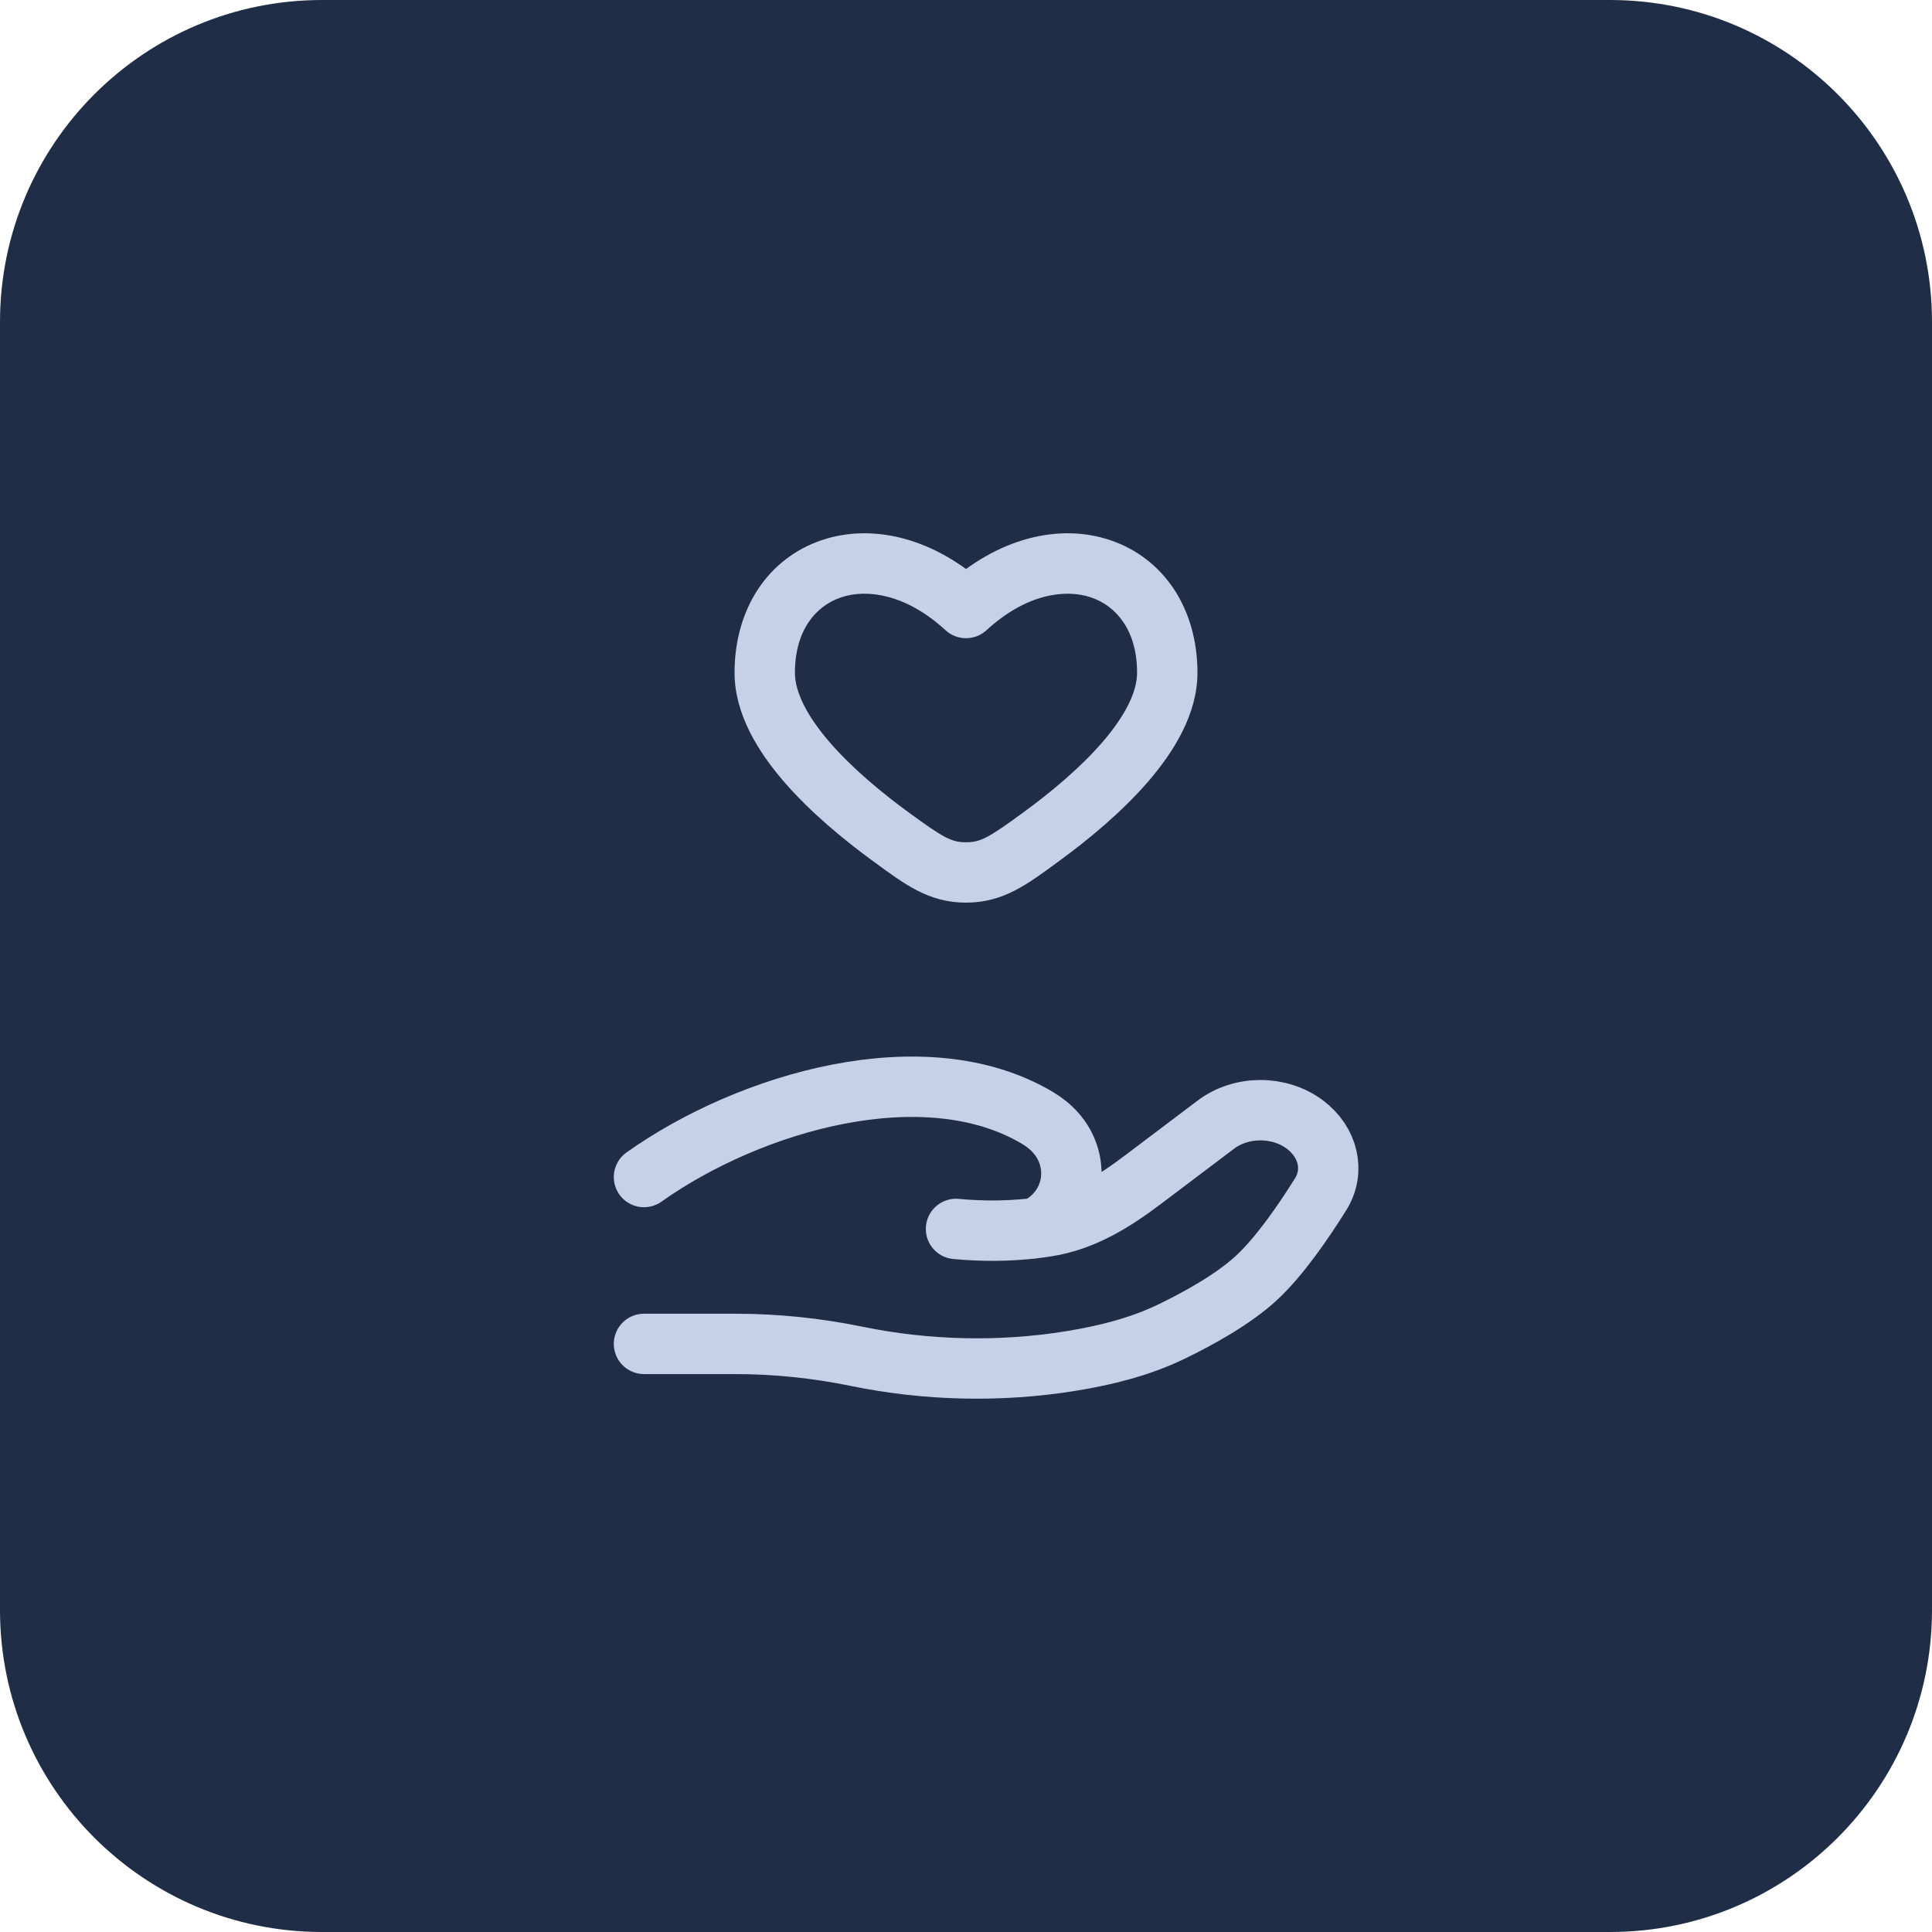<svg width="64" height="64" viewBox="0 0 64 64" fill="none" xmlns="http://www.w3.org/2000/svg">
<path d="M-6.10352e-05 10.667C-6.10352e-05 4.776 4.776 0 10.667 0H53.333C59.224 0 64 4.776 64 10.667V53.333C64 59.224 59.224 64 53.333 64H10.667C4.776 64 -6.10352e-05 59.224 -6.10352e-05 53.333V10.667Z" fill="#1F2D47"/>
<path d="M29.533 27.736L28.944 28.544L28.944 28.544L29.533 27.736ZM32 20.141L31.323 20.878C31.706 21.229 32.294 21.229 32.677 20.878L32 20.141ZM34.467 27.736L35.056 28.544L35.056 28.544L34.467 27.736ZM32 28.901L32 29.901L32 29.901L32 28.901ZM30.122 26.928C29.202 26.257 28.22 25.441 27.478 24.581C26.713 23.694 26.333 22.91 26.333 22.286H24.333C24.333 23.643 25.105 24.892 25.964 25.888C26.848 26.912 27.966 27.831 28.944 28.544L30.122 26.928ZM26.333 22.286C26.333 20.875 27.027 20.07 27.861 19.789C28.73 19.496 30.026 19.686 31.323 20.878L32.677 19.405C30.974 17.84 28.937 17.317 27.223 17.893C25.473 18.482 24.333 20.128 24.333 22.286H26.333ZM35.056 28.544C36.034 27.831 37.152 26.912 38.036 25.888C38.895 24.892 39.667 23.643 39.667 22.286H37.667C37.667 22.91 37.287 23.694 36.522 24.582C35.78 25.441 34.798 26.257 33.878 26.928L35.056 28.544ZM39.667 22.286C39.667 20.128 38.527 18.482 36.777 17.893C35.063 17.317 33.026 17.84 31.323 19.405L32.677 20.878C33.974 19.686 35.27 19.496 36.139 19.789C36.973 20.07 37.667 20.875 37.667 22.286H39.667ZM28.944 28.544C29.951 29.278 30.749 29.901 32 29.901L32 27.901C31.513 27.901 31.246 27.747 30.122 26.928L28.944 28.544ZM33.878 26.928C32.754 27.747 32.487 27.901 32 27.901L32 29.901C33.251 29.901 34.049 29.278 35.056 28.544L33.878 26.928Z" fill="#C6D1E7"/>
<path d="M21.333 44.518H24.346C25.694 44.518 27.057 44.658 28.368 44.928C30.689 45.407 33.132 45.465 35.476 45.085C36.632 44.898 37.768 44.612 38.797 44.115C39.725 43.667 40.862 43.035 41.627 42.328C42.389 41.621 43.184 40.465 43.748 39.561C44.231 38.786 43.998 37.835 43.233 37.257C42.383 36.616 41.122 36.616 40.273 37.258L37.863 39.078C36.929 39.783 35.909 40.433 34.694 40.627C34.548 40.65 34.395 40.671 34.235 40.69M34.235 40.69C34.187 40.695 34.138 40.7 34.089 40.706M34.235 40.69C34.429 40.648 34.623 40.528 34.804 40.37C35.661 39.621 35.715 38.36 34.971 37.524C34.799 37.33 34.597 37.169 34.372 37.035C30.642 34.81 24.839 36.504 21.333 38.991M34.235 40.69C34.186 40.7 34.138 40.706 34.089 40.706M34.089 40.706C33.391 40.777 32.575 40.796 31.669 40.71" stroke="#C6D1E7" stroke-width="2" stroke-linecap="round"/>
</svg>

